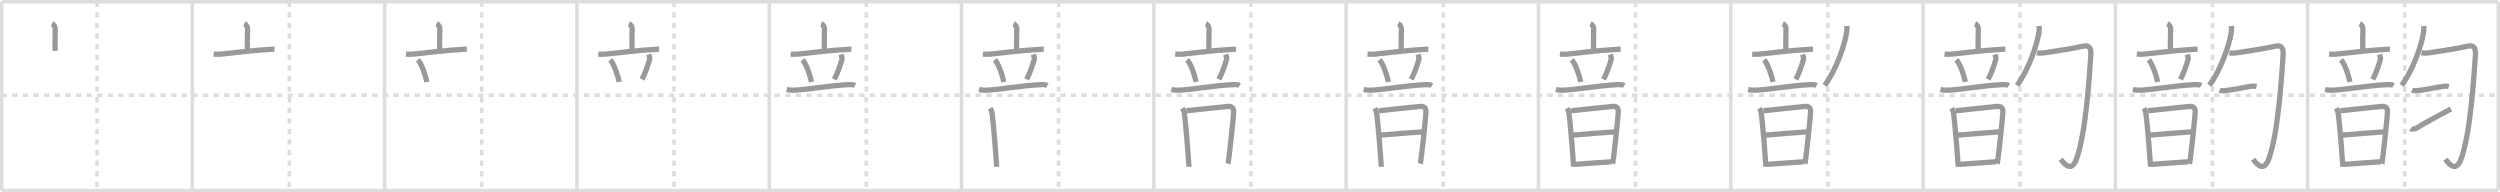 <svg width="1417px" height="109px" viewBox="0 0 1417 109" xmlns="http://www.w3.org/2000/svg" xmlns:xlink="http://www.w3.org/1999/xlink" xml:space="preserve" version="1.1" baseProfile="full">
<line x1="1" y1="1" x2="1416" y2="1" style="stroke:#ddd;stroke-width:2"></line>
<line x1="1" y1="1" x2="1" y2="108" style="stroke:#ddd;stroke-width:2"></line>
<line x1="1" y1="108" x2="1416" y2="108" style="stroke:#ddd;stroke-width:2"></line>
<line x1="1416" y1="1" x2="1416" y2="108" style="stroke:#ddd;stroke-width:2"></line>
<line x1="109" y1="1" x2="109" y2="108" style="stroke:#ddd;stroke-width:2"></line>
<line x1="218" y1="1" x2="218" y2="108" style="stroke:#ddd;stroke-width:2"></line>
<line x1="327" y1="1" x2="327" y2="108" style="stroke:#ddd;stroke-width:2"></line>
<line x1="436" y1="1" x2="436" y2="108" style="stroke:#ddd;stroke-width:2"></line>
<line x1="545" y1="1" x2="545" y2="108" style="stroke:#ddd;stroke-width:2"></line>
<line x1="654" y1="1" x2="654" y2="108" style="stroke:#ddd;stroke-width:2"></line>
<line x1="763" y1="1" x2="763" y2="108" style="stroke:#ddd;stroke-width:2"></line>
<line x1="872" y1="1" x2="872" y2="108" style="stroke:#ddd;stroke-width:2"></line>
<line x1="981" y1="1" x2="981" y2="108" style="stroke:#ddd;stroke-width:2"></line>
<line x1="1090" y1="1" x2="1090" y2="108" style="stroke:#ddd;stroke-width:2"></line>
<line x1="1199" y1="1" x2="1199" y2="108" style="stroke:#ddd;stroke-width:2"></line>
<line x1="1308" y1="1" x2="1308" y2="108" style="stroke:#ddd;stroke-width:2"></line>
<line x1="1" y1="54" x2="1416" y2="54" style="stroke:#ddd;stroke-width:2;stroke-dasharray:3 3"></line>
<line x1="55" y1="1" x2="55" y2="108" style="stroke:#ddd;stroke-width:2;stroke-dasharray:3 3"></line>
<line x1="164" y1="1" x2="164" y2="108" style="stroke:#ddd;stroke-width:2;stroke-dasharray:3 3"></line>
<line x1="273" y1="1" x2="273" y2="108" style="stroke:#ddd;stroke-width:2;stroke-dasharray:3 3"></line>
<line x1="382" y1="1" x2="382" y2="108" style="stroke:#ddd;stroke-width:2;stroke-dasharray:3 3"></line>
<line x1="491" y1="1" x2="491" y2="108" style="stroke:#ddd;stroke-width:2;stroke-dasharray:3 3"></line>
<line x1="600" y1="1" x2="600" y2="108" style="stroke:#ddd;stroke-width:2;stroke-dasharray:3 3"></line>
<line x1="709" y1="1" x2="709" y2="108" style="stroke:#ddd;stroke-width:2;stroke-dasharray:3 3"></line>
<line x1="818" y1="1" x2="818" y2="108" style="stroke:#ddd;stroke-width:2;stroke-dasharray:3 3"></line>
<line x1="927" y1="1" x2="927" y2="108" style="stroke:#ddd;stroke-width:2;stroke-dasharray:3 3"></line>
<line x1="1036" y1="1" x2="1036" y2="108" style="stroke:#ddd;stroke-width:2;stroke-dasharray:3 3"></line>
<line x1="1145" y1="1" x2="1145" y2="108" style="stroke:#ddd;stroke-width:2;stroke-dasharray:3 3"></line>
<line x1="1254" y1="1" x2="1254" y2="108" style="stroke:#ddd;stroke-width:2;stroke-dasharray:3 3"></line>
<line x1="1363" y1="1" x2="1363" y2="108" style="stroke:#ddd;stroke-width:2;stroke-dasharray:3 3"></line>
<path d="M29.48,13.46 c 1.17,0.47 1.87,1.92 1.84,3.04 -0.12,4.27 -0.22,8.68 -0.09,12.3" style="fill:none;stroke:#999;stroke-width:3"></path>

<path d="M138.48,13.46 c 1.17,0.47 1.87,1.92 1.84,3.04 -0.12,4.27 -0.22,8.68 -0.09,12.3" style="fill:none;stroke:#999;stroke-width:3"></path>
<path d="M121.14,30.67 c 0.89,0.1 2.92,0.12 3.8,0.04 7.56,-0.7 17.29,-2.13 27.57,-2.67 1.48,-0.08 2.35,-0.18 3.09,-0.16" style="fill:none;stroke:#999;stroke-width:3"></path>

<path d="M247.48,13.46 c 1.17,0.47 1.87,1.92 1.84,3.04 -0.12,4.27 -0.22,8.68 -0.09,12.3" style="fill:none;stroke:#999;stroke-width:3"></path>
<path d="M230.14,30.67 c 0.89,0.1 2.92,0.12 3.8,0.04 7.56,-0.7 17.29,-2.13 27.57,-2.67 1.48,-0.08 2.35,-0.18 3.09,-0.16" style="fill:none;stroke:#999;stroke-width:3"></path>
<path d="M236.86,33.89 c 2.35,2.49 4.55,9.76 5.09,12.56" style="fill:none;stroke:#999;stroke-width:3"></path>

<path d="M356.48,13.46 c 1.17,0.47 1.87,1.92 1.84,3.04 -0.12,4.27 -0.22,8.68 -0.09,12.3" style="fill:none;stroke:#999;stroke-width:3"></path>
<path d="M339.14,30.67 c 0.89,0.1 2.92,0.12 3.8,0.04 7.56,-0.7 17.29,-2.13 27.57,-2.67 1.48,-0.08 2.35,-0.18 3.09,-0.16" style="fill:none;stroke:#999;stroke-width:3"></path>
<path d="M345.86,33.89 c 2.35,2.49 4.55,9.76 5.09,12.56" style="fill:none;stroke:#999;stroke-width:3"></path>
<path d="M367.69,30.86 c 0.31,0.89 0.72,2.14 0.61,2.52 -1.07,3.84 -2.73,8.54 -4.44,11.59" style="fill:none;stroke:#999;stroke-width:3"></path>

<path d="M465.48,13.46 c 1.17,0.47 1.87,1.92 1.84,3.04 -0.12,4.27 -0.22,8.68 -0.09,12.3" style="fill:none;stroke:#999;stroke-width:3"></path>
<path d="M448.14,30.67 c 0.89,0.1 2.92,0.12 3.8,0.04 7.56,-0.7 17.29,-2.13 27.57,-2.67 1.48,-0.08 2.35,-0.18 3.09,-0.16" style="fill:none;stroke:#999;stroke-width:3"></path>
<path d="M454.86,33.89 c 2.35,2.49 4.55,9.76 5.09,12.56" style="fill:none;stroke:#999;stroke-width:3"></path>
<path d="M476.69,30.86 c 0.31,0.89 0.72,2.14 0.61,2.52 -1.07,3.84 -2.73,8.54 -4.44,11.59" style="fill:none;stroke:#999;stroke-width:3"></path>
<path d="M445.88,50.75 c 1.12,0.25 2.51,0.41 3.63,0.39 6.65,-0.13 20.28,-2.63 31.17,-3.15 1.45,-0.1 3.07,0 3.95,0.49" style="fill:none;stroke:#999;stroke-width:3"></path>

<path d="M574.48,13.46 c 1.17,0.47 1.87,1.92 1.84,3.04 -0.12,4.27 -0.22,8.68 -0.09,12.3" style="fill:none;stroke:#999;stroke-width:3"></path>
<path d="M557.14,30.67 c 0.89,0.1 2.92,0.12 3.8,0.04 7.56,-0.7 17.29,-2.13 27.57,-2.67 1.48,-0.08 2.35,-0.18 3.09,-0.16" style="fill:none;stroke:#999;stroke-width:3"></path>
<path d="M563.86,33.89 c 2.35,2.49 4.55,9.76 5.09,12.56" style="fill:none;stroke:#999;stroke-width:3"></path>
<path d="M585.69,30.86 c 0.31,0.89 0.72,2.14 0.61,2.52 -1.07,3.84 -2.73,8.54 -4.44,11.59" style="fill:none;stroke:#999;stroke-width:3"></path>
<path d="M554.88,50.75 c 1.12,0.25 2.51,0.41 3.63,0.39 6.65,-0.13 20.28,-2.63 31.17,-3.15 1.45,-0.1 3.07,0 3.95,0.49" style="fill:none;stroke:#999;stroke-width:3"></path>
<path d="M561.2,61.35 c 0.45,0.78 0.82,1.38 1.01,2.43 0.82,4.63 2.73,29.68 2.73,30.76" style="fill:none;stroke:#999;stroke-width:3"></path>

<path d="M683.48,13.46 c 1.17,0.47 1.87,1.92 1.84,3.04 -0.12,4.27 -0.22,8.68 -0.09,12.3" style="fill:none;stroke:#999;stroke-width:3"></path>
<path d="M666.14,30.67 c 0.89,0.1 2.92,0.12 3.8,0.04 7.56,-0.7 17.29,-2.13 27.57,-2.67 1.48,-0.08 2.35,-0.18 3.09,-0.16" style="fill:none;stroke:#999;stroke-width:3"></path>
<path d="M672.86,33.89 c 2.35,2.49 4.55,9.76 5.09,12.56" style="fill:none;stroke:#999;stroke-width:3"></path>
<path d="M694.69,30.86 c 0.31,0.89 0.72,2.14 0.61,2.52 -1.07,3.84 -2.73,8.54 -4.44,11.59" style="fill:none;stroke:#999;stroke-width:3"></path>
<path d="M663.88,50.75 c 1.12,0.25 2.51,0.41 3.63,0.39 6.65,-0.13 20.28,-2.63 31.17,-3.15 1.45,-0.1 3.07,0 3.95,0.49" style="fill:none;stroke:#999;stroke-width:3"></path>
<path d="M670.2,61.35 c 0.45,0.78 0.82,1.38 1.01,2.43 0.82,4.63 2.73,29.68 2.73,30.76" style="fill:none;stroke:#999;stroke-width:3"></path>
<path d="M672.52,62.76 c 2.57,-0.27 19.23,-2.01 23.38,-2.43 2.35,-0.24 3.33,0.93 3.33,2.76 0,3.06 -2.79,28.4 -3.18,29.72" style="fill:none;stroke:#999;stroke-width:3"></path>

<path d="M792.48,13.46 c 1.17,0.47 1.87,1.92 1.84,3.04 -0.12,4.27 -0.22,8.68 -0.09,12.3" style="fill:none;stroke:#999;stroke-width:3"></path>
<path d="M775.14,30.67 c 0.89,0.1 2.92,0.12 3.8,0.04 7.56,-0.7 17.29,-2.13 27.57,-2.67 1.48,-0.08 2.35,-0.18 3.09,-0.16" style="fill:none;stroke:#999;stroke-width:3"></path>
<path d="M781.86,33.89 c 2.35,2.49 4.55,9.76 5.09,12.56" style="fill:none;stroke:#999;stroke-width:3"></path>
<path d="M803.69,30.86 c 0.31,0.89 0.72,2.14 0.61,2.52 -1.07,3.84 -2.73,8.54 -4.44,11.59" style="fill:none;stroke:#999;stroke-width:3"></path>
<path d="M772.88,50.75 c 1.12,0.25 2.51,0.41 3.63,0.39 6.65,-0.13 20.28,-2.63 31.17,-3.15 1.45,-0.1 3.07,0 3.95,0.49" style="fill:none;stroke:#999;stroke-width:3"></path>
<path d="M779.2,61.35 c 0.45,0.78 0.82,1.38 1.01,2.43 0.82,4.63 2.73,29.68 2.73,30.76" style="fill:none;stroke:#999;stroke-width:3"></path>
<path d="M781.52,62.76 c 2.57,-0.27 19.23,-2.01 23.38,-2.43 2.35,-0.24 3.33,0.93 3.33,2.76 0,3.06 -2.79,28.4 -3.18,29.72" style="fill:none;stroke:#999;stroke-width:3"></path>
<path d="M782.03,76.63 C789.25,76,802.44,74.95,806.37,74.73" style="fill:none;stroke:#999;stroke-width:3"></path>

<path d="M901.48,13.46 c 1.17,0.47 1.87,1.92 1.84,3.04 -0.12,4.27 -0.22,8.68 -0.09,12.3" style="fill:none;stroke:#999;stroke-width:3"></path>
<path d="M884.14,30.67 c 0.89,0.1 2.92,0.12 3.8,0.04 7.56,-0.7 17.29,-2.13 27.57,-2.67 1.48,-0.08 2.35,-0.18 3.09,-0.16" style="fill:none;stroke:#999;stroke-width:3"></path>
<path d="M890.86,33.89 c 2.35,2.49 4.55,9.76 5.09,12.56" style="fill:none;stroke:#999;stroke-width:3"></path>
<path d="M912.69,30.86 c 0.31,0.89 0.72,2.14 0.61,2.52 -1.07,3.84 -2.73,8.54 -4.44,11.59" style="fill:none;stroke:#999;stroke-width:3"></path>
<path d="M881.88,50.75 c 1.12,0.25 2.51,0.41 3.63,0.39 6.65,-0.13 20.28,-2.63 31.17,-3.15 1.45,-0.1 3.07,0 3.95,0.49" style="fill:none;stroke:#999;stroke-width:3"></path>
<path d="M888.2,61.35 c 0.45,0.78 0.82,1.38 1.01,2.43 0.82,4.63 2.73,29.68 2.73,30.76" style="fill:none;stroke:#999;stroke-width:3"></path>
<path d="M890.52,62.76 c 2.57,-0.27 19.23,-2.01 23.38,-2.43 2.35,-0.24 3.33,0.93 3.33,2.76 0,3.06 -2.79,28.4 -3.18,29.72" style="fill:none;stroke:#999;stroke-width:3"></path>
<path d="M891.03,76.63 C898.25,76,911.44,74.95,915.37,74.73" style="fill:none;stroke:#999;stroke-width:3"></path>
<path d="M892.81,93.15 c 5.14,-0.28 14.01,-1.11 20.66,-1.48" style="fill:none;stroke:#999;stroke-width:3"></path>

<path d="M1010.48,13.46 c 1.17,0.47 1.87,1.92 1.84,3.04 -0.12,4.27 -0.22,8.68 -0.09,12.3" style="fill:none;stroke:#999;stroke-width:3"></path>
<path d="M993.14,30.67 c 0.89,0.1 2.92,0.12 3.8,0.04 7.56,-0.7 17.29,-2.13 27.57,-2.67 1.48,-0.08 2.35,-0.18 3.09,-0.16" style="fill:none;stroke:#999;stroke-width:3"></path>
<path d="M999.86,33.89 c 2.35,2.49 4.55,9.76 5.09,12.56" style="fill:none;stroke:#999;stroke-width:3"></path>
<path d="M1021.69,30.86 c 0.31,0.89 0.72,2.14 0.61,2.52 -1.07,3.84 -2.73,8.54 -4.44,11.59" style="fill:none;stroke:#999;stroke-width:3"></path>
<path d="M990.88,50.75 c 1.12,0.25 2.51,0.41 3.63,0.39 6.65,-0.13 20.28,-2.63 31.17,-3.15 1.45,-0.1 3.07,0 3.95,0.49" style="fill:none;stroke:#999;stroke-width:3"></path>
<path d="M997.2,61.35 c 0.45,0.78 0.82,1.38 1.01,2.43 0.82,4.63 2.73,29.68 2.73,30.76" style="fill:none;stroke:#999;stroke-width:3"></path>
<path d="M999.52,62.76 c 2.57,-0.27 19.23,-2.01 23.38,-2.43 2.35,-0.24 3.33,0.93 3.33,2.76 0,3.06 -2.79,28.4 -3.18,29.72" style="fill:none;stroke:#999;stroke-width:3"></path>
<path d="M1000.03,76.63 C1007.25,76,1020.44,74.95,1024.37,74.73" style="fill:none;stroke:#999;stroke-width:3"></path>
<path d="M1001.81,93.15 c 5.14,-0.28 14.01,-1.11 20.66,-1.48" style="fill:none;stroke:#999;stroke-width:3"></path>
<path d="M1046.8,14.75 c 0.04,0.79 0.07,2.04 -0.07,3.18 -0.86,6.71 -5.76,21.43 -12.48,30.45" style="fill:none;stroke:#999;stroke-width:3"></path>

<path d="M1119.48,13.46 c 1.17,0.47 1.87,1.92 1.84,3.04 -0.12,4.27 -0.22,8.68 -0.09,12.3" style="fill:none;stroke:#999;stroke-width:3"></path>
<path d="M1102.14,30.67 c 0.89,0.1 2.92,0.12 3.8,0.04 7.56,-0.7 17.29,-2.13 27.57,-2.67 1.48,-0.08 2.35,-0.18 3.09,-0.16" style="fill:none;stroke:#999;stroke-width:3"></path>
<path d="M1108.86,33.89 c 2.35,2.49 4.55,9.76 5.09,12.56" style="fill:none;stroke:#999;stroke-width:3"></path>
<path d="M1130.69,30.86 c 0.31,0.89 0.72,2.14 0.61,2.52 -1.07,3.84 -2.73,8.54 -4.44,11.59" style="fill:none;stroke:#999;stroke-width:3"></path>
<path d="M1099.88,50.75 c 1.12,0.25 2.51,0.41 3.63,0.39 6.65,-0.13 20.28,-2.63 31.17,-3.15 1.45,-0.1 3.07,0 3.95,0.49" style="fill:none;stroke:#999;stroke-width:3"></path>
<path d="M1106.2,61.35 c 0.45,0.78 0.82,1.38 1.01,2.43 0.82,4.63 2.73,29.68 2.73,30.76" style="fill:none;stroke:#999;stroke-width:3"></path>
<path d="M1108.52,62.76 c 2.57,-0.27 19.23,-2.01 23.38,-2.43 2.35,-0.24 3.33,0.93 3.33,2.76 0,3.06 -2.79,28.4 -3.18,29.72" style="fill:none;stroke:#999;stroke-width:3"></path>
<path d="M1109.03,76.63 C1116.25,76,1129.44,74.95,1133.37,74.73" style="fill:none;stroke:#999;stroke-width:3"></path>
<path d="M1110.81,93.15 c 5.14,-0.28 14.01,-1.11 20.66,-1.48" style="fill:none;stroke:#999;stroke-width:3"></path>
<path d="M1155.8,14.75 c 0.04,0.79 0.07,2.04 -0.07,3.18 -0.86,6.71 -5.76,21.43 -12.48,30.45" style="fill:none;stroke:#999;stroke-width:3"></path>
<path d="M1154.54,29.92 c 1.46,0.33 3.1,0.17 4.6,-0.04 C1165.5,29,1176.0,27.25,1180.28,26.25 c 3.51,-0.82 5.12,0.3 4.78,5.19 -0.79,11.29 -2.75,44.6 -8.24,58.98 -2.32,6.08 -5.57,4.33 -8.76,-0.16" style="fill:none;stroke:#999;stroke-width:3"></path>

<path d="M1228.48,13.46 c 1.17,0.47 1.87,1.92 1.84,3.04 -0.12,4.27 -0.22,8.68 -0.09,12.3" style="fill:none;stroke:#999;stroke-width:3"></path>
<path d="M1211.14,30.67 c 0.89,0.1 2.92,0.12 3.8,0.04 7.56,-0.7 17.29,-2.13 27.57,-2.67 1.48,-0.08 2.35,-0.18 3.09,-0.16" style="fill:none;stroke:#999;stroke-width:3"></path>
<path d="M1217.86,33.89 c 2.35,2.49 4.55,9.76 5.09,12.56" style="fill:none;stroke:#999;stroke-width:3"></path>
<path d="M1239.69,30.86 c 0.31,0.89 0.72,2.14 0.61,2.52 -1.07,3.84 -2.73,8.54 -4.44,11.59" style="fill:none;stroke:#999;stroke-width:3"></path>
<path d="M1208.88,50.75 c 1.12,0.25 2.51,0.41 3.63,0.39 6.65,-0.13 20.28,-2.63 31.17,-3.15 1.45,-0.1 3.07,0 3.95,0.49" style="fill:none;stroke:#999;stroke-width:3"></path>
<path d="M1215.2,61.35 c 0.45,0.78 0.82,1.38 1.01,2.43 0.82,4.63 2.73,29.68 2.73,30.76" style="fill:none;stroke:#999;stroke-width:3"></path>
<path d="M1217.52,62.76 c 2.57,-0.27 19.23,-2.01 23.38,-2.43 2.35,-0.24 3.33,0.93 3.33,2.76 0,3.06 -2.79,28.4 -3.18,29.72" style="fill:none;stroke:#999;stroke-width:3"></path>
<path d="M1218.03,76.63 C1225.25,76,1238.44,74.95,1242.37,74.73" style="fill:none;stroke:#999;stroke-width:3"></path>
<path d="M1219.81,93.15 c 5.14,-0.28 14.01,-1.11 20.66,-1.48" style="fill:none;stroke:#999;stroke-width:3"></path>
<path d="M1264.8,14.75 c 0.04,0.79 0.07,2.04 -0.07,3.18 -0.86,6.71 -5.76,21.43 -12.48,30.45" style="fill:none;stroke:#999;stroke-width:3"></path>
<path d="M1263.54,29.92 c 1.46,0.33 3.1,0.17 4.6,-0.04 C1274.5,29,1285.0,27.25,1289.28,26.25 c 3.51,-0.82 5.12,0.3 4.78,5.19 -0.79,11.29 -2.75,44.6 -8.24,58.98 -2.32,6.08 -5.57,4.33 -8.76,-0.16" style="fill:none;stroke:#999;stroke-width:3"></path>
<path d="M1258.09,51.08 c 0.49,0.24 2.13,0.36 2.63,0.32 4.56,-0.37 11.03,-1.91 15.41,-2.5 0.61,-0.08 1.97,-0.1 2.9,0.11" style="fill:none;stroke:#999;stroke-width:3"></path>

<path d="M1337.48,13.46 c 1.17,0.47 1.87,1.92 1.84,3.04 -0.12,4.27 -0.22,8.68 -0.09,12.3" style="fill:none;stroke:#999;stroke-width:3"></path>
<path d="M1320.14,30.67 c 0.89,0.1 2.92,0.12 3.8,0.04 7.56,-0.7 17.29,-2.13 27.57,-2.67 1.48,-0.08 2.35,-0.18 3.09,-0.16" style="fill:none;stroke:#999;stroke-width:3"></path>
<path d="M1326.86,33.89 c 2.35,2.49 4.55,9.76 5.09,12.56" style="fill:none;stroke:#999;stroke-width:3"></path>
<path d="M1348.69,30.86 c 0.31,0.89 0.72,2.14 0.61,2.52 -1.07,3.84 -2.73,8.54 -4.44,11.59" style="fill:none;stroke:#999;stroke-width:3"></path>
<path d="M1317.88,50.75 c 1.12,0.25 2.51,0.41 3.63,0.39 6.65,-0.13 20.28,-2.63 31.17,-3.15 1.45,-0.1 3.07,0 3.95,0.49" style="fill:none;stroke:#999;stroke-width:3"></path>
<path d="M1324.2,61.35 c 0.45,0.78 0.82,1.38 1.01,2.43 0.82,4.63 2.73,29.68 2.73,30.76" style="fill:none;stroke:#999;stroke-width:3"></path>
<path d="M1326.52,62.76 c 2.57,-0.27 19.23,-2.01 23.38,-2.43 2.35,-0.24 3.33,0.93 3.33,2.76 0,3.06 -2.79,28.4 -3.18,29.72" style="fill:none;stroke:#999;stroke-width:3"></path>
<path d="M1327.03,76.63 C1334.25,76,1347.44,74.95,1351.37,74.73" style="fill:none;stroke:#999;stroke-width:3"></path>
<path d="M1328.81,93.15 c 5.14,-0.28 14.01,-1.11 20.66,-1.48" style="fill:none;stroke:#999;stroke-width:3"></path>
<path d="M1373.8,14.75 c 0.04,0.79 0.07,2.04 -0.07,3.18 -0.86,6.71 -5.76,21.43 -12.48,30.45" style="fill:none;stroke:#999;stroke-width:3"></path>
<path d="M1372.54,29.92 c 1.46,0.33 3.1,0.17 4.6,-0.04 C1383.5,29,1394.0,27.25,1398.28,26.25 c 3.51,-0.82 5.12,0.3 4.78,5.19 -0.79,11.29 -2.75,44.6 -8.24,58.98 -2.32,6.08 -5.57,4.33 -8.76,-0.16" style="fill:none;stroke:#999;stroke-width:3"></path>
<path d="M1367.09,51.08 c 0.49,0.24 2.13,0.36 2.63,0.32 4.56,-0.37 11.03,-1.91 15.41,-2.5 0.61,-0.08 1.97,-0.1 2.9,0.11" style="fill:none;stroke:#999;stroke-width:3"></path>
<path d="M1366.337,72.911 c 0.708,0.523 2.35,0.414 3.893,-0.574 4.257,-2.726 9.5,-5.56 18.958,-10.561" style="fill:none;stroke:#999;stroke-width:3"></path>

</svg>